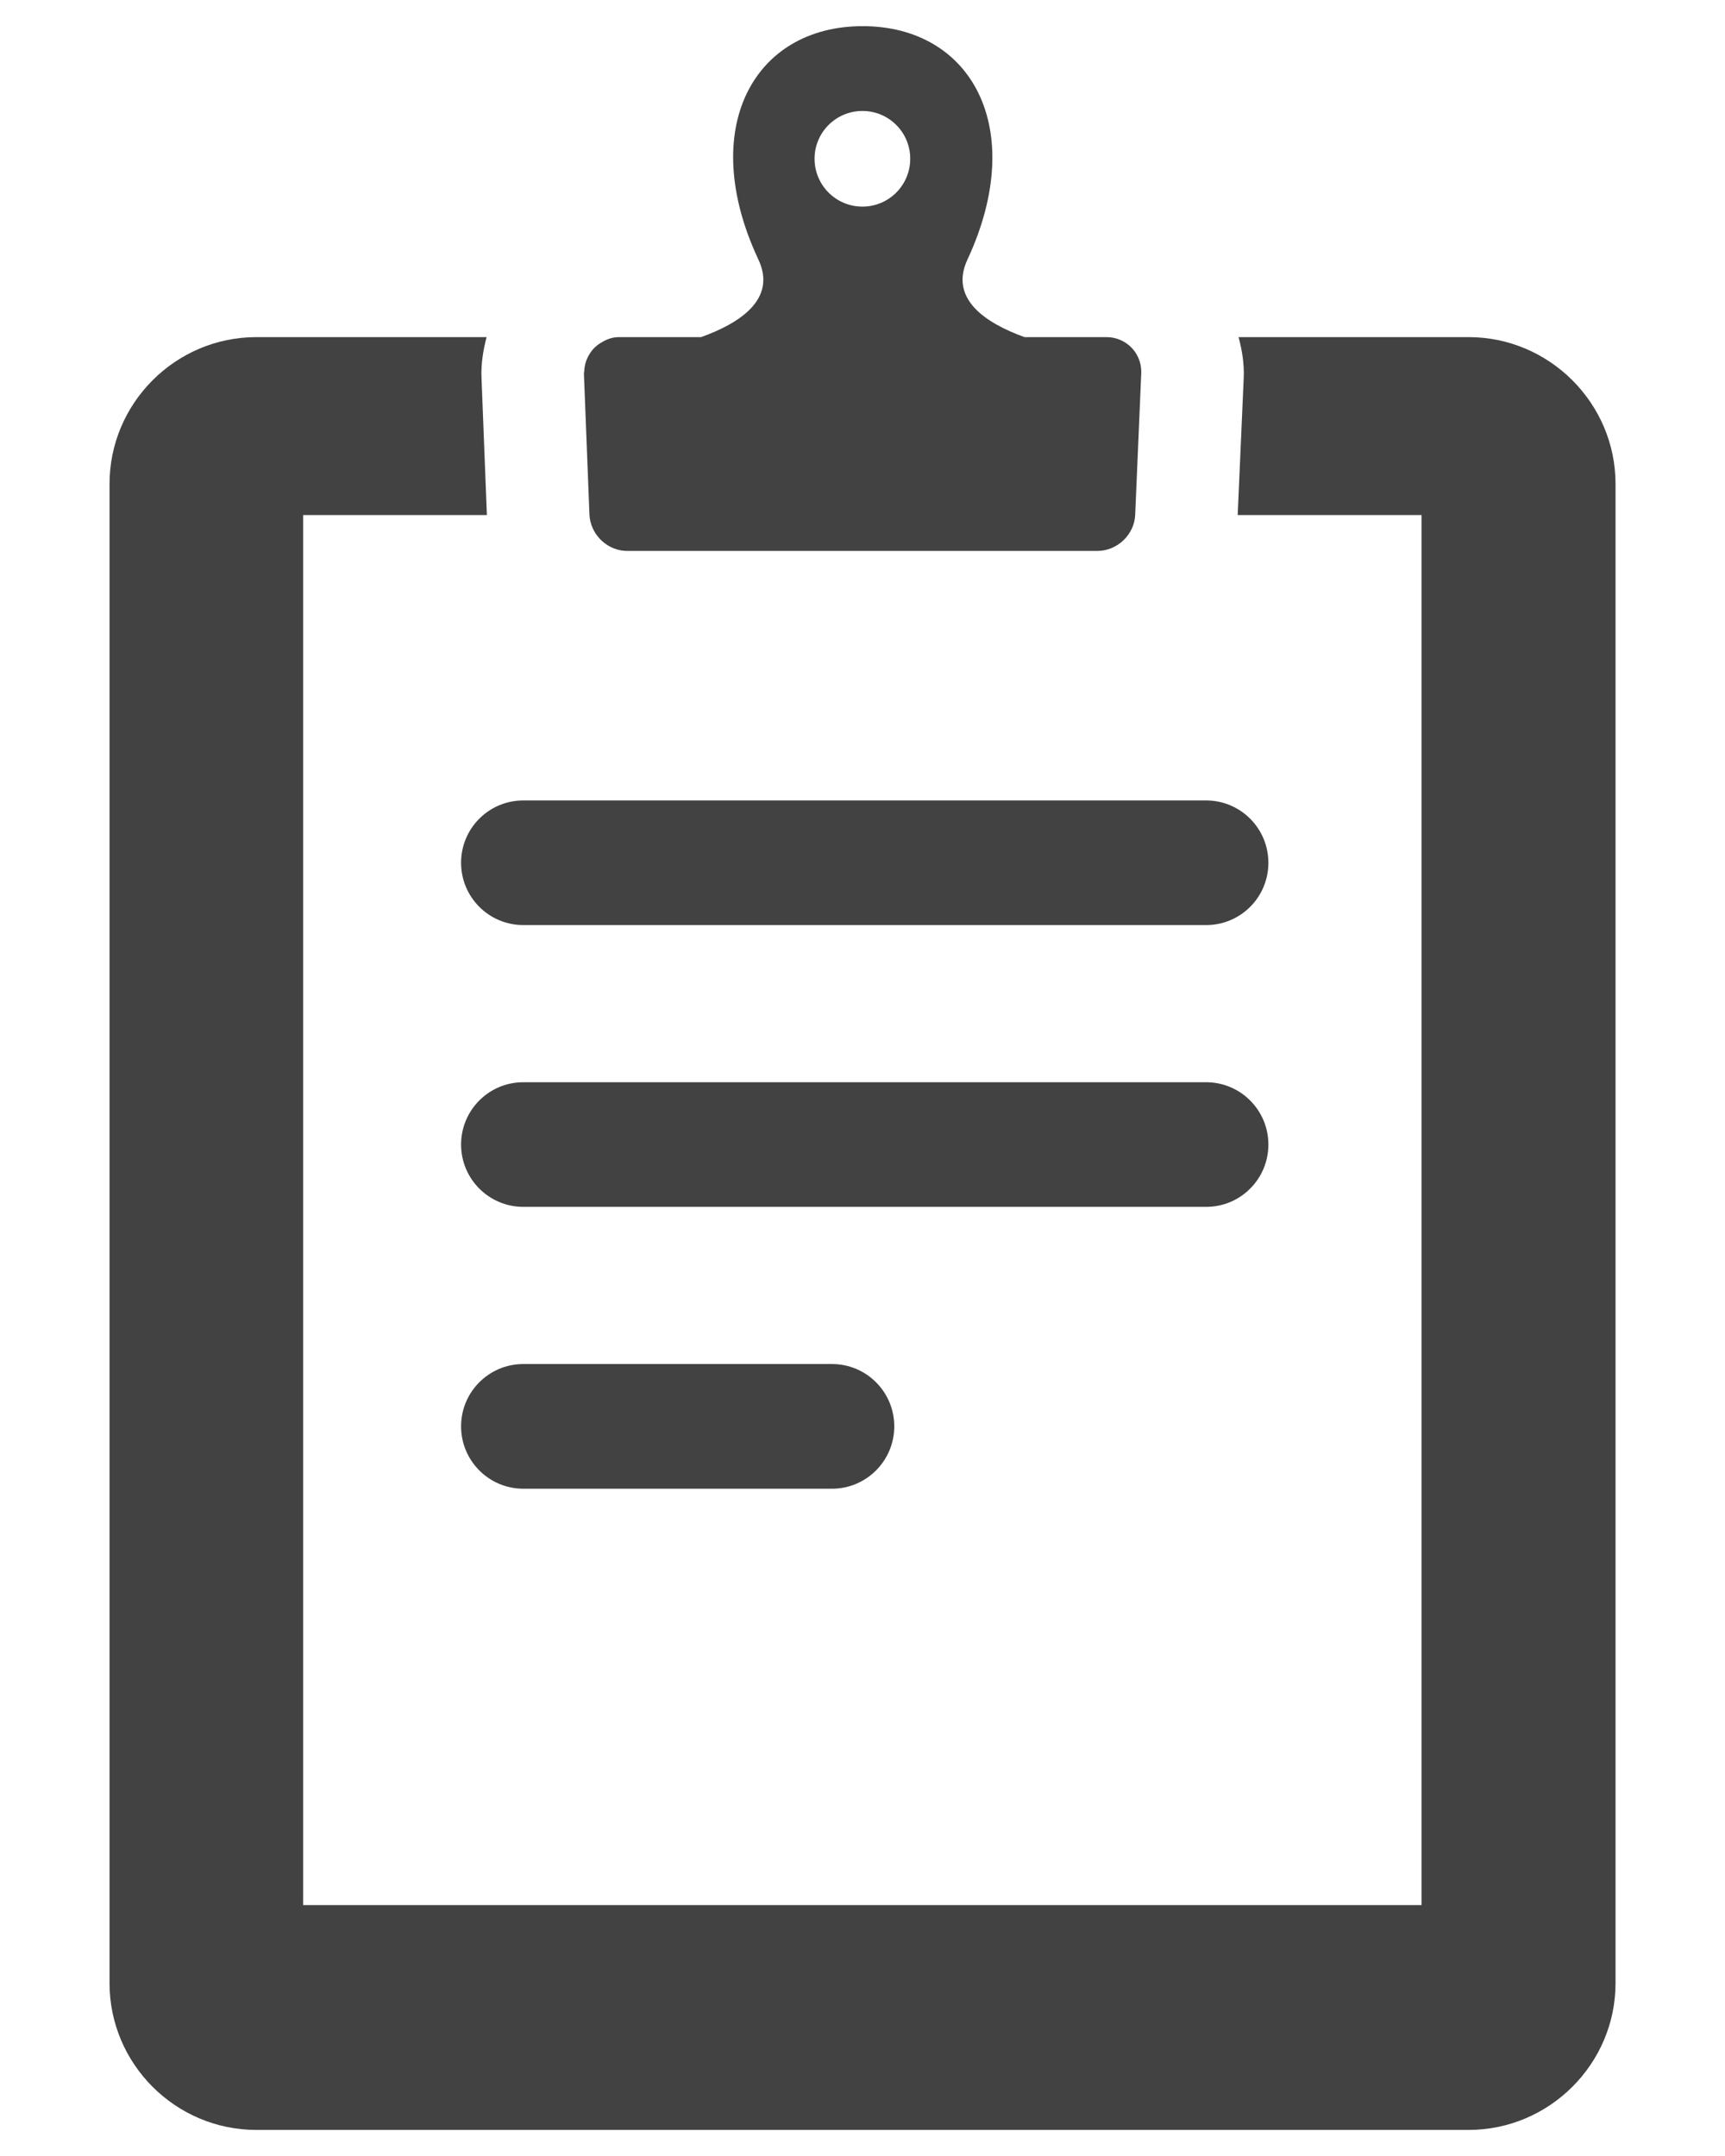 <?xml version="1.0" encoding="utf-8"?>
<!-- Generator: Adobe Illustrator 16.0.0, SVG Export Plug-In . SVG Version: 6.00 Build 0)  -->
<!DOCTYPE svg PUBLIC "-//W3C//DTD SVG 1.1//EN" "http://www.w3.org/Graphics/SVG/1.1/DTD/svg11.dtd">
<svg version="1.1" id="Layer_1" xmlns="http://www.w3.org/2000/svg" xmlns:xlink="http://www.w3.org/1999/xlink" x="0px" y="0px"
	 width="24px" height="30px" viewBox="0 0 24 30" enable-background="new 0 0 24 30" xml:space="preserve">
<g>
	<path fill="#424242" d="M8.25,7.357c0.084,0.181,0.269,0.309,0.478,0.309h6.54c0.276,0,0.516-0.227,0.526-0.505l0.084-1.965
		c0.009-0.208-0.112-0.389-0.29-0.465c-0.058-0.026-0.124-0.04-0.192-0.04h-1.142c-0.529-0.191-1.055-0.527-0.792-1.083
		c0.844-1.82,0.055-3.244-1.46-3.244c-1.515,0-2.304,1.424-1.452,3.244c0.264,0.557-0.264,0.892-0.796,1.083H8.609
		c-0.098,0-0.182,0.036-0.258,0.085c-0.067,0.041-0.12,0.098-0.158,0.166C8.155,5.008,8.132,5.082,8.129,5.164
		c0,0.011-0.005,0.021-0.005,0.032l0.077,1.965C8.204,7.231,8.221,7.296,8.25,7.357z M11.999,1.544c0.368,0,0.665,0.297,0.665,0.665
		c0,0.368-0.297,0.666-0.665,0.666c-0.367,0-0.666-0.297-0.666-0.666C11.333,1.841,11.632,1.544,11.999,1.544z"/>
	<path fill="#424242" d="M20.434,4.691h-3.202c0.05,0.183,0.08,0.373,0.072,0.564L17.22,7.167h2.558v19.342H4.218V7.167h2.556
		L6.699,5.251c-0.007-0.19,0.023-0.378,0.071-0.56H3.566c-1.124,0-2.042,0.919-2.042,2.042v20.863c0,1.123,0.918,2.041,2.042,2.041
		h16.868c1.121,0,2.043-0.918,2.043-2.041V6.733C22.477,5.61,21.555,4.691,20.434,4.691z"/>
	<path fill="#424242" d="M6.415,12.005c0,0.48,0.388,0.867,0.866,0.867h9.5c0.479,0,0.866-0.387,0.866-0.867
		c0-0.479-0.388-0.867-0.866-0.867h-9.5C6.802,11.138,6.415,11.526,6.415,12.005z"/>
	<path fill="#424242" d="M17.647,15.926c0-0.479-0.388-0.867-0.866-0.867h-9.5c-0.479,0-0.866,0.388-0.866,0.867
		s0.388,0.867,0.866,0.867h9.5C17.26,16.793,17.647,16.405,17.647,15.926z"/>
	<path fill="#424242" d="M7.281,18.98c-0.479,0-0.866,0.389-0.866,0.867c0,0.479,0.388,0.868,0.866,0.868h4.294
		c0.479,0,0.867-0.389,0.867-0.868c0-0.479-0.388-0.867-0.867-0.867H7.281z"/>
</g>
</svg>
